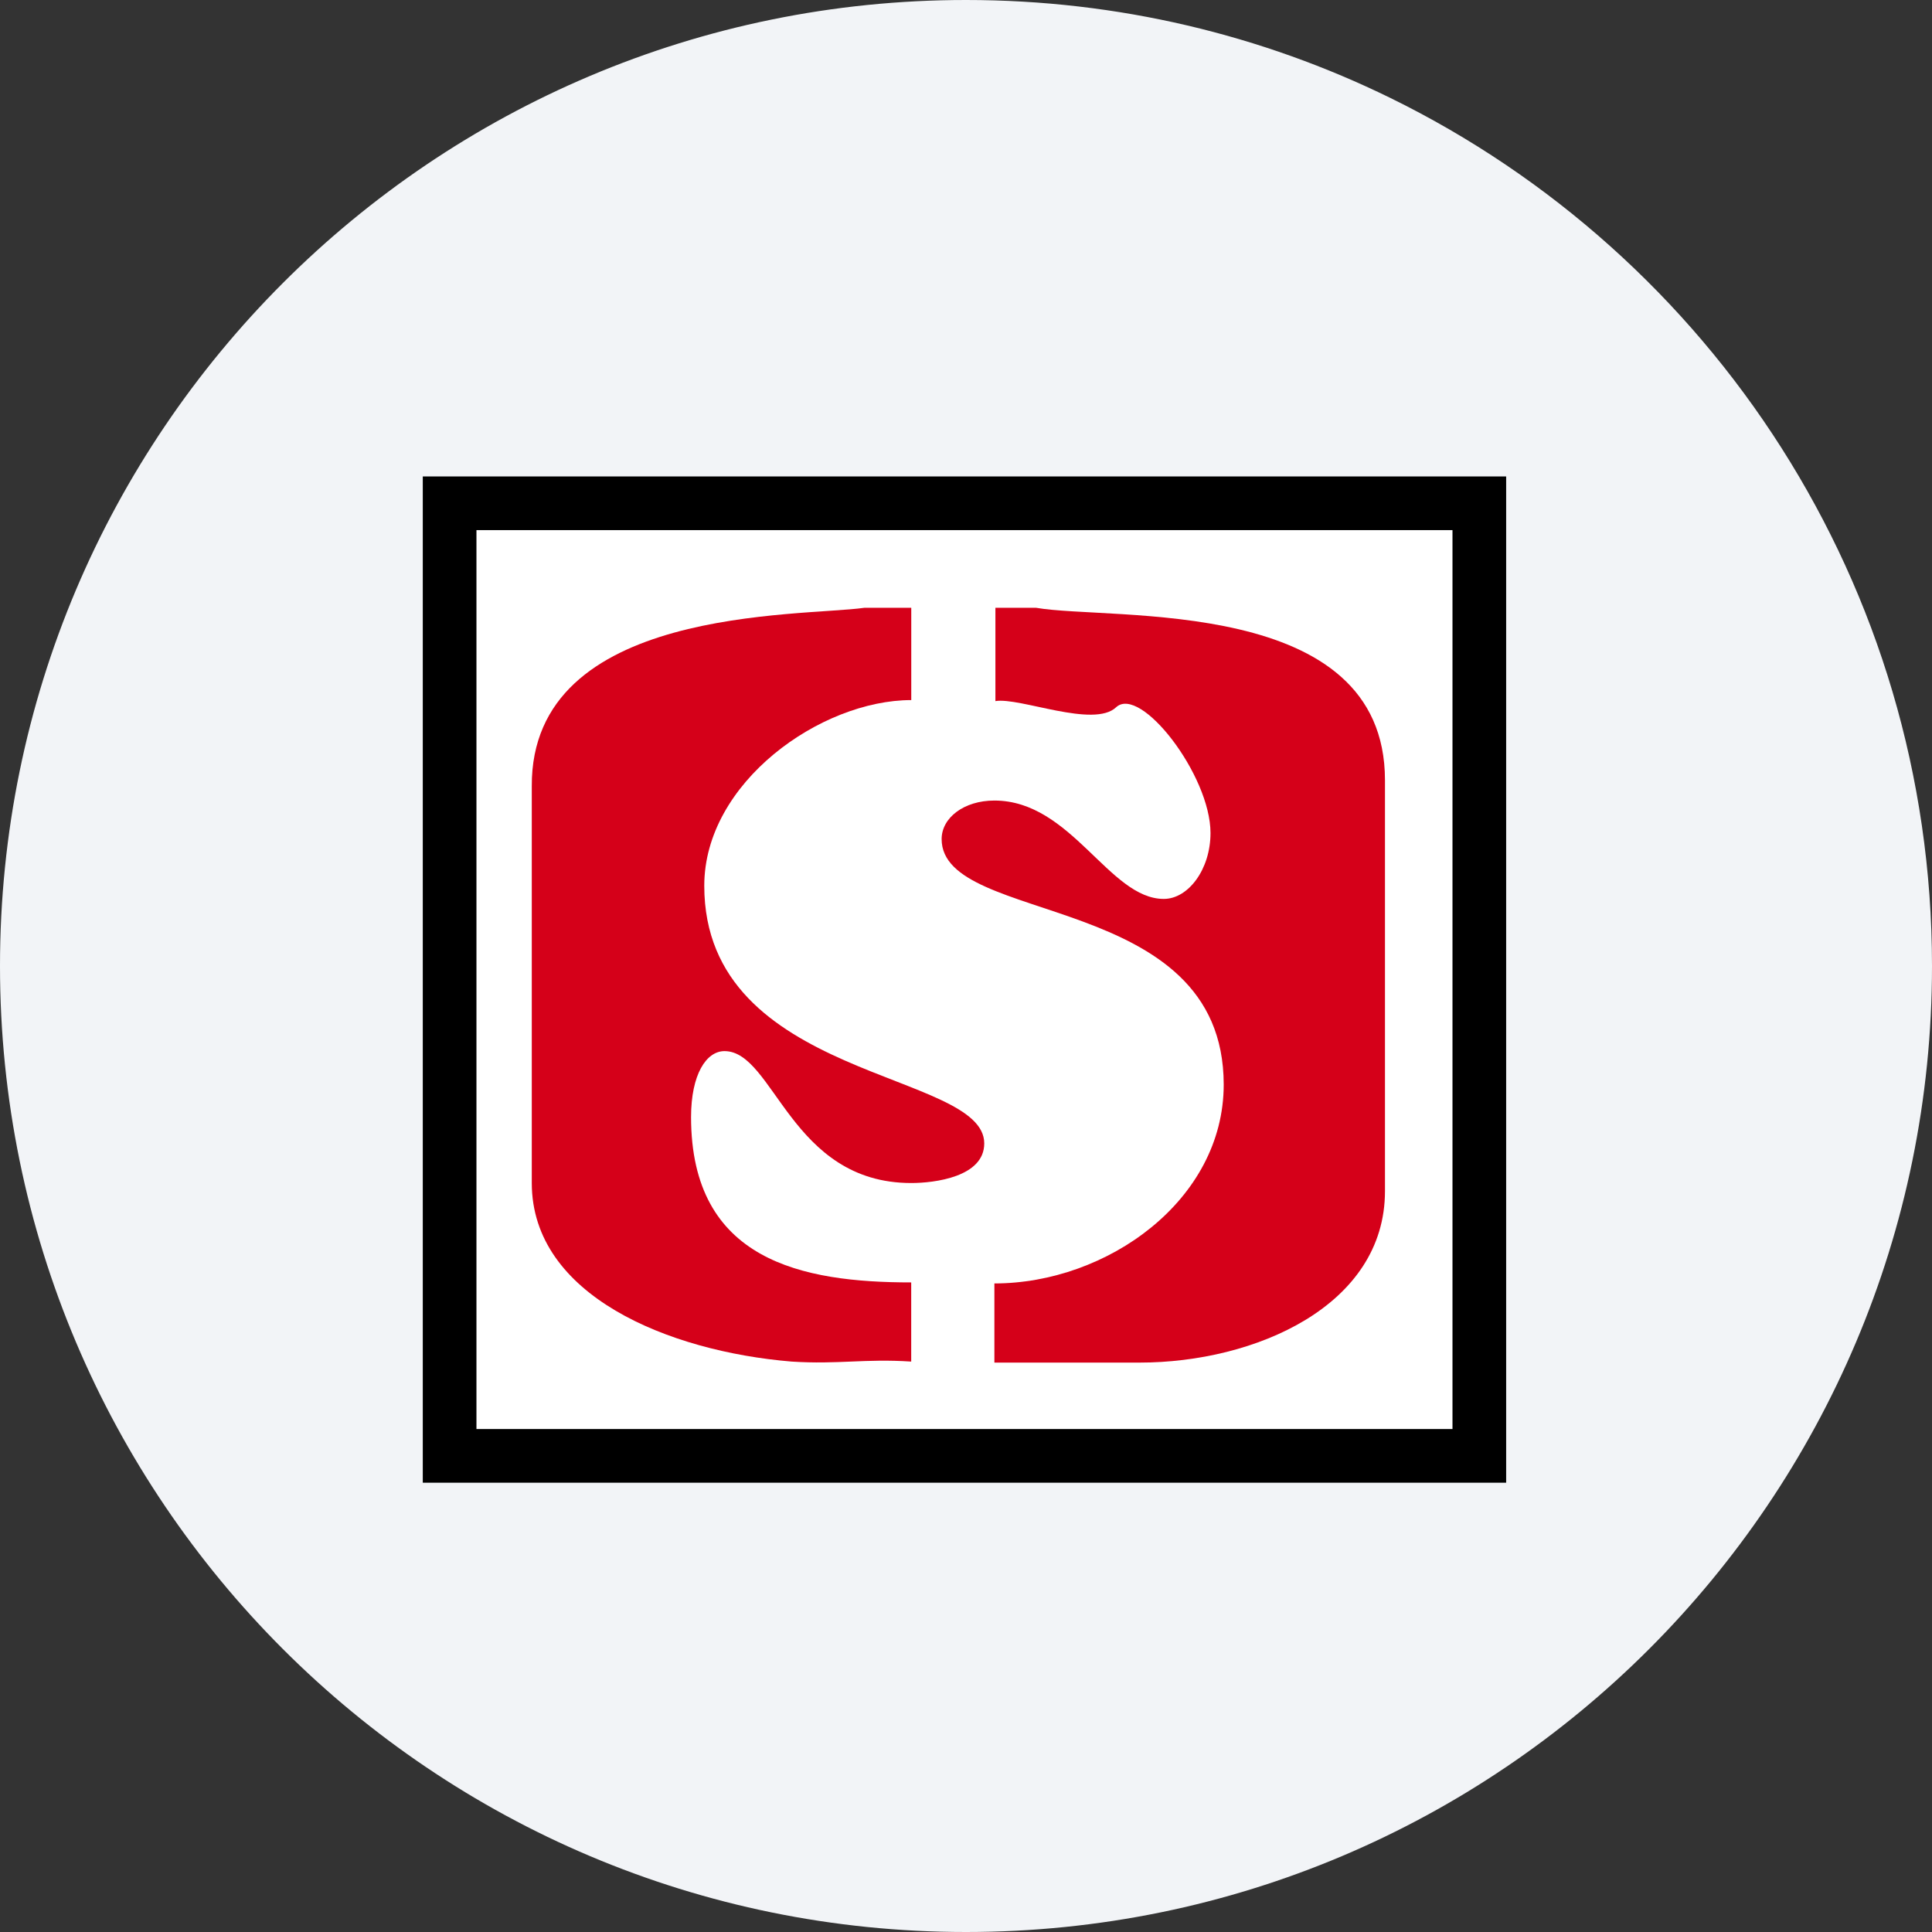 <svg width="36" height="36" fill="none" xmlns="http://www.w3.org/2000/svg"><rect width="100%" height="100%" fill="#333333" stroke="none"/><path d="M18 0c2.837 0 5.52.656 7.907 1.825C31.884 4.753 36 10.895 36 18c0 9.942-8.058 18-18 18-9.94 0-18-8.057-18-18C0 8.06 8.06 0 18 0z" fill="#F2F4F7"/><path d="M28 9H8v18.507h20V9z" fill="#fff"/><path fill-rule="evenodd" clip-rule="evenodd" d="M16.11 11.325h.87v1.72c-1.683 0-3.857 1.532-3.857 3.46 0 3.63 5.217 3.44 5.217 4.801 0 .624-.926.738-1.36.738-2.25 0-2.553-2.458-3.48-2.458-.34 0-.623.435-.623 1.229 0 2.684 2.08 3.081 4.102 3.081v1.475c-.87-.057-1.36.056-2.23 0-2.288-.19-4.84-1.23-4.84-3.327v-7.392c-.019-3.365 5.01-3.157 6.2-3.327z" fill="#D50019"/><path fill-rule="evenodd" clip-rule="evenodd" d="M18.548 11.325h.756c1.418.246 6.503-.246 6.503 3.214v7.656c0 2.136-2.42 3.195-4.574 3.195h-2.704v-1.475c2.099 0 4.273-1.55 4.273-3.705 0-3.63-5.256-2.95-5.256-4.575 0-.397.416-.718.983-.718 1.437 0 2.136 1.833 3.157 1.833.454 0 .87-.548.87-1.228 0-1.078-1.305-2.76-1.758-2.344-.416.397-1.796-.19-2.25-.114v-1.739z" fill="#D50019"/><path d="M27.565 9.378H8.378v17.75h19.187V9.378z" stroke="#000" stroke-miterlimit="10"/></svg>